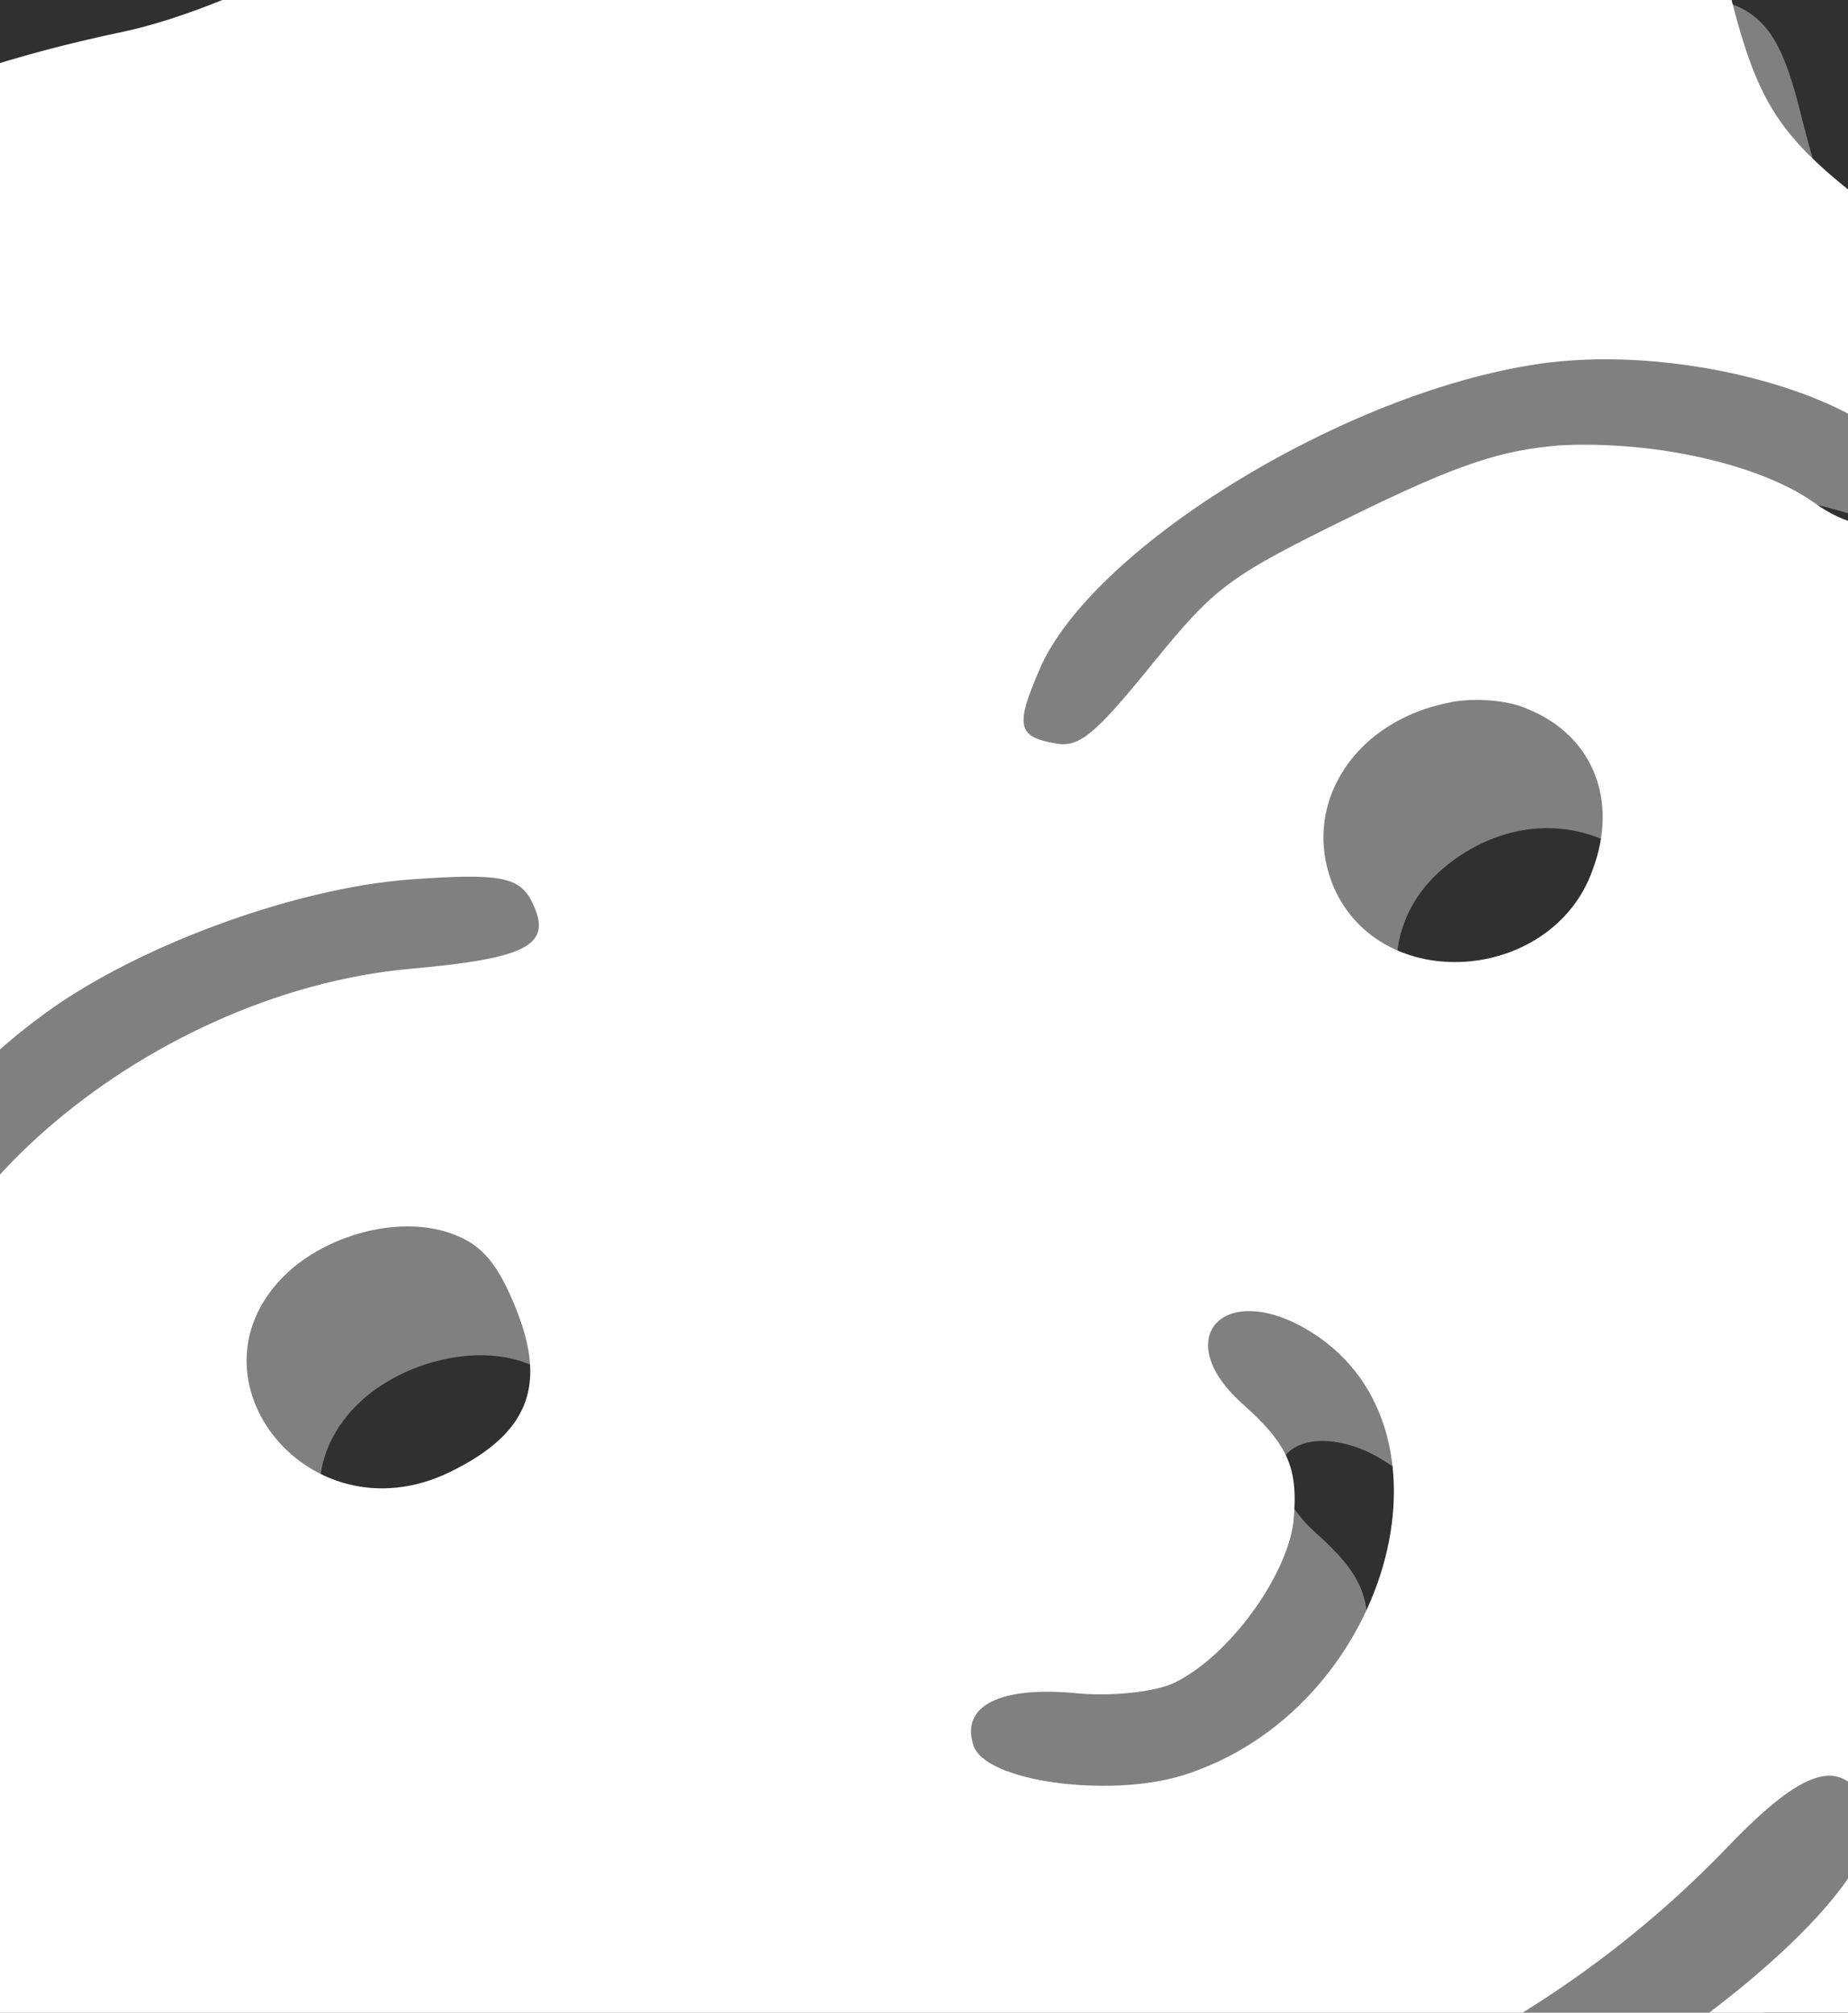 <?xml version="1.0" encoding="UTF-8" standalone="no"?>
<!--?xml version="1.0" standalone="no"?-->

<svg
   xmlns:dc="http://purl.org/dc/elements/1.1/"
   xmlns:cc="http://creativecommons.org/ns#"
   xmlns:rdf="http://www.w3.org/1999/02/22-rdf-syntax-ns#"
   xmlns:svg="http://www.w3.org/2000/svg"
   xmlns="http://www.w3.org/2000/svg"
   xmlns:sodipodi="http://sodipodi.sourceforge.net/DTD/sodipodi-0.dtd"
   xmlns:inkscape="http://www.inkscape.org/namespaces/inkscape"
   version="1.0"
   width="25.076mm"
   height="27.309mm"
   viewBox="0 0 71.081 77.411"
   preserveAspectRatio="xMidYMid meet"
   id="svg2"
   inkscape:version="0.91 r13725"
   sodipodi:docname="boy-face-icon.svg">
  <rect x="0" y="0" width="71.081" height="77.411" fill="#808080" stroke="none"/>
  <defs
     id="defs18" />
  <sodipodi:namedview
     pagecolor="#ffffff"
     bordercolor="#666666"
     borderopacity="1"
     objecttolerance="10"
     gridtolerance="10"
     guidetolerance="10"
     inkscape:pageopacity="0"
     inkscape:pageshadow="2"
     inkscape:window-width="1600"
     inkscape:window-height="837"
     id="namedview16"
     showgrid="false"
     fit-margin-top="0"
     fit-margin-left="0"
     fit-margin-right="0"
     fit-margin-bottom="0"
     inkscape:zoom="0.62933333"
     inkscape:cx="-124.52408"
     inkscape:cy="-92.510411"
     inkscape:window-x="-8"
     inkscape:window-y="-8"
     inkscape:window-maximized="1"
     inkscape:current-layer="svg2"
     units="mm"
     inkscape:document-units="mm" />
  <g
     transform="matrix(0.051,-0.025,-0.023,-0.046,10.865,140.563)"
     id="g4"
     style="fill:#303030;stroke:none">
    <path
       class="node"
       id="node1"
       d="m 743,2985 c -35,-8 -91,-29 -125,-47 C 493,2872 273,2619 185,2440 167,2404 139,2323 122,2260 53,2002 42,1744 93,1587 l 25,-78 -43,-45 C 18,1406 5,1366 5,1250 c 1,-84 4,-103 32,-165 17,-38 33,-82 36,-96 10,-42 73,-116 116,-136 38,-17 42,-24 67,-98 110,-329 347,-596 620,-700 171,-65 380,-73 542,-19 139,46 300,150 403,260 106,113 223,314 270,462 21,66 28,76 61,93 46,24 105,99 119,153 6,23 17,50 24,62 30,47 48,136 42,214 -6,93 -24,137 -76,189 l -40,40 27,68 c 26,67 27,72 26,278 0,168 -5,231 -21,315 -30,156 -59,256 -98,339 -67,140 -236,276 -455,365 -143,58 -229,58 -325,1 -63,-39 -75,-42 -75,-21 0,27 -49,73 -102,96 -110,47 -324,63 -455,35 z m 865,-587 c 65,-30 125,-99 172,-197 60,-126 83,-155 151,-190 69,-37 77,-56 60,-138 -19,-97 -15,-121 45,-243 l 56,-115 -6,-135 c -6,-135 -6,-135 13,-110 11,13 32,51 47,82 15,32 32,57 38,55 5,-2 19,-16 30,-31 16,-21 22,-46 24,-104 3,-71 0,-86 -39,-187 -48,-122 -74,-155 -125,-155 -31,0 -34,-3 -44,-42 C 1944,554 1756,303 1495,171 1395,121 1299,100 1166,100 943,100 746,193 581,377 462,509 353,715 319,873 c -12,57 -12,57 -49,57 -52,0 -82,37 -130,158 -46,117 -54,209 -22,271 24,48 37,49 67,3 27,-40 96,-102 114,-102 7,0 8,12 3,33 -16,72 7,698 28,736 5,9 15,0 33,-31 22,-38 57,-79 57,-67 0,2 -7,36 -15,74 -8,39 -14,86 -14,105 0,31 2,33 12,17 7,-10 21,-32 33,-47 l 20,-29 0,78 c 0,66 4,85 27,123 35,60 74,91 144,118 117,44 232,46 378,5 81,-23 236,-16 321,14 125,44 201,47 282,9 z"
       inkscape:connector-curvature="0" />
    <path
       class="node"
       id="node2"
       d="m 655,1740 c -121,-25 -238,-115 -264,-200 -11,-36 -10,-45 1,-57 21,-20 45,-6 59,35 45,137 275,205 445,133 75,-32 94,-31 94,5 0,21 -11,30 -67,55 -74,33 -191,46 -268,29 z"
       inkscape:connector-curvature="0" />
    <path
       class="node"
       id="node3"
       d="m 1455,1690 c -55,-18 -115,-59 -115,-79 0,-5 7,-14 15,-21 13,-11 27,-7 82,21 63,32 73,34 167,34 81,0 110,-5 147,-21 59,-28 116,-79 137,-123 20,-42 57,-54 67,-22 18,57 -94,175 -199,209 -86,28 -215,29 -301,2 z"
       inkscape:connector-curvature="0" />
    <path
       class="node"
       id="node4"
       d="m 735,1489 c -104,-29 -76,-189 33,-189 58,0 84,25 89,86 3,37 -1,55 -14,71 -23,29 -69,42 -108,32 z"
       inkscape:connector-curvature="0" />
    <path
       class="node"
       id="node5"
       d="m 1547,1489 c -40,-11 -66,-47 -67,-92 0,-86 105,-130 162,-69 71,75 4,188 -95,161 z"
       inkscape:connector-curvature="0" />
    <path
       class="node"
       id="node6"
       d="m 1263,1134 c -3,-9 -1,-31 5,-48 16,-44 15,-63 -5,-98 -21,-34 -79,-68 -120,-68 -15,0 -44,12 -64,26 -43,29 -73,29 -77,-2 -4,-28 66,-80 118,-89 143,-24 277,137 212,255 -21,39 -58,52 -69,24 z"
       inkscape:connector-curvature="0" />
    <path
       class="node"
       id="node7"
       d="m 822,648 c -37,-37 5,-73 130,-113 116,-37 264,-43 390,-17 118,25 183,57 183,91 0,42 -26,47 -96,19 -161,-65 -339,-64 -505,2 -85,34 -86,34 -102,18 z"
       inkscape:connector-curvature="0" />
  </g>
  <g
     transform="matrix(0.051,-0.025,-0.023,-0.046,8.055,135.607)"
     id="g13"
     style="fill:#ffffff;stroke:none">
    <path
       class="node"
       id="node10"
       d="m 1431,2419 c -24,-5 -71,-18 -105,-30 -85,-30 -240,-37 -321,-14 -146,41 -261,39 -378,-5 -70,-27 -109,-58 -144,-118 -23,-38 -27,-57 -27,-123 l 0,-78 -20,29 c -12,15 -26,37 -33,47 -10,16 -12,14 -12,-17 0,-19 6,-66 14,-105 8,-38 15,-72 15,-74 0,-12 -35,29 -57,67 -18,31 -28,40 -33,31 -21,-38 -44,-664 -28,-736 5,-21 4,-33 -3,-33 -18,0 -87,62 -114,102 -30,46 -43,45 -67,-3 -32,-62 -24,-154 22,-271 48,-121 78,-158 130,-158 37,0 37,0 49,-57 34,-158 143,-364 262,-496 165,-184 362,-277 585,-277 133,0 229,21 329,71 261,132 449,383 535,717 10,39 13,42 44,42 51,0 77,33 125,155 39,101 42,116 39,187 -2,58 -8,83 -24,104 -11,15 -25,29 -30,31 -6,2 -23,-23 -38,-55 -15,-31 -36,-69 -47,-82 -19,-25 -19,-25 -13,110 l 6,135 -56,115 c -60,122 -64,146 -45,243 17,82 9,101 -60,138 -68,35 -91,64 -151,190 -83,172 -203,247 -349,218 z M 923,1711 c 56,-25 67,-34 67,-55 0,-36 -19,-37 -94,-5 -170,72 -400,4 -445,-133 -14,-41 -38,-55 -59,-35 -11,12 -12,21 -1,57 26,85 143,175 264,200 77,17 194,4 268,-29 z m 833,-23 c 105,-34 217,-152 199,-209 -10,-32 -47,-20 -67,22 -21,44 -78,95 -137,123 -37,16 -66,21 -147,21 -94,0 -104,-2 -167,-34 -55,-28 -69,-32 -82,-21 -21,17 -19,25 13,55 67,63 261,85 388,43 z M 843,1457 c 13,-16 17,-34 14,-71 -5,-61 -31,-86 -89,-86 -109,0 -137,160 -33,189 39,10 85,-3 108,-32 z m 809,0 c 31,-39 27,-91 -10,-129 -57,-61 -162,-17 -162,69 1,67 59,110 125,91 16,-4 38,-18 47,-31 z m -320,-347 c 65,-118 -69,-279 -212,-255 -52,9 -122,61 -118,89 4,31 34,31 77,2 20,-14 49,-26 64,-26 41,0 99,34 120,68 20,35 21,54 5,98 -24,68 28,89 64,24 z M 924,630 c 166,-66 344,-67 505,-2 70,28 96,23 96,-19 0,-60 -206,-115 -388,-105 -159,9 -327,68 -327,114 0,18 18,42 32,42 4,0 41,-13 82,-30 z"
       inkscape:connector-curvature="0" />
  </g>
</svg>

